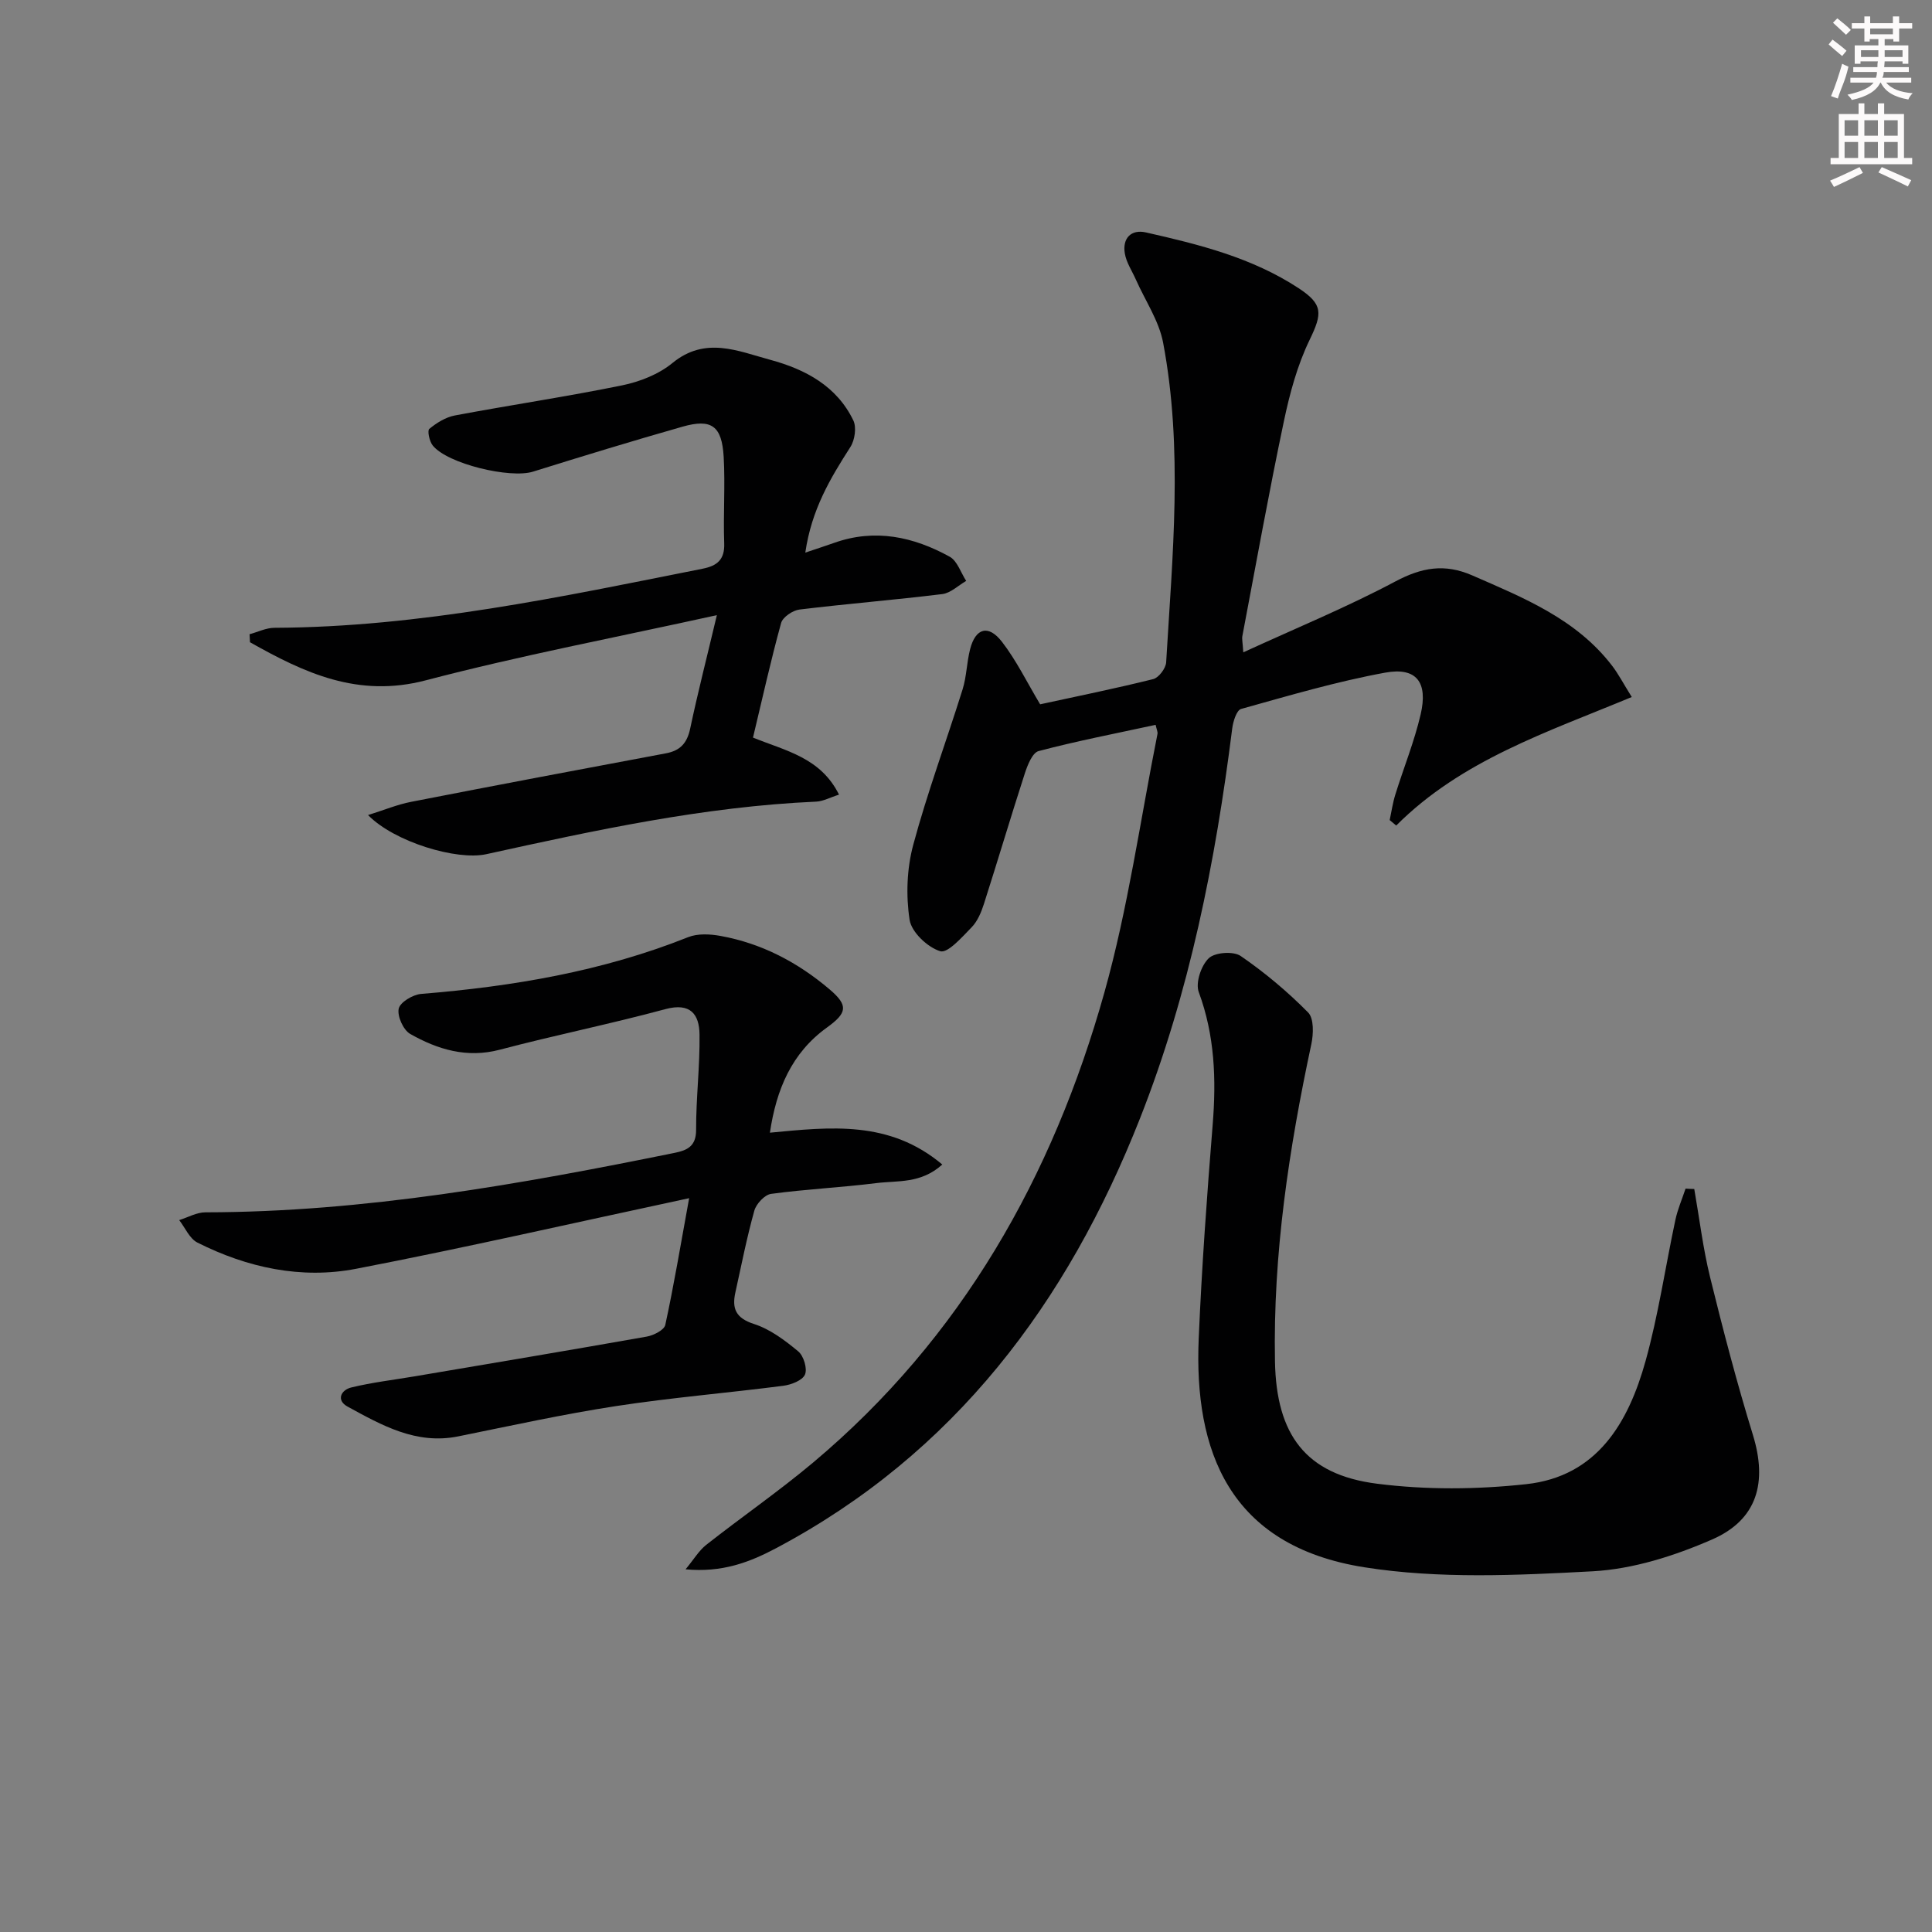 <svg enable-background="new 0 0 400 400" viewBox="0 0 400 400" xmlns="http://www.w3.org/2000/svg"><rect x="0" y="0" width="400" height="400" fill="#808080" stroke="none"/><g fill="#010102"><path d="m239.26 150.07c-8.16 1.77-16.26 3.33-24.22 5.43-1.29.34-2.3 2.9-2.86 4.62-2.91 8.98-5.59 18.04-8.47 27.03-.55 1.72-1.32 3.57-2.54 4.83-1.97 2.02-4.95 5.43-6.5 4.96-2.64-.81-5.96-3.95-6.35-6.51-.77-5.05-.57-10.6.76-15.53 2.92-10.86 6.86-21.44 10.22-32.19.83-2.67.85-5.58 1.55-8.3 1.12-4.38 3.78-5.17 6.59-1.54 3 3.88 5.18 8.39 7.91 12.95 7.59-1.65 15.55-3.26 23.41-5.22 1.15-.29 2.61-2.23 2.68-3.47 1.3-22.08 3.53-44.21-.63-66.19-.86-4.54-3.71-8.7-5.63-13.04-.8-1.81-1.99-3.55-2.3-5.44-.52-3.13 1.3-5.03 4.37-4.34 11.02 2.49 21.98 5.22 31.62 11.55 5.06 3.33 4.93 5.2 2.29 10.66-2.56 5.27-4.14 11.14-5.35 16.91-3.11 14.76-5.78 29.62-8.59 44.44-.12.61.06 1.28.19 3.38 10.95-5.03 21.48-9.36 31.49-14.68 5.46-2.9 10.19-3.74 15.89-1.26 10.7 4.67 21.54 9.03 28.96 18.69 1.3 1.69 2.29 3.61 4.09 6.5-17.45 7.26-35.24 13.05-48.77 26.61-.45-.38-.9-.75-1.35-1.13.38-1.77.63-3.57 1.17-5.29 1.72-5.54 3.93-10.96 5.24-16.59 1.55-6.66-.86-9.82-7.32-8.65-10.08 1.84-19.96 4.76-29.85 7.52-.94.26-1.66 2.59-1.84 4.03-3.47 27.6-8.85 54.75-19.09 80.73-15.05 38.18-38.38 69.4-75.39 89.02-5.51 2.92-11.18 5.06-18.7 4.35 1.72-2.07 2.76-3.87 4.27-5.06 7.32-5.76 15.01-11.07 22.14-17.05 30.74-25.8 49.62-59.23 60.3-97.31 4.91-17.51 7.43-35.69 11-53.57.06-.43-.19-.92-.39-1.85z"/><path d="m159.4 234.51c12.5-1.18 24.72-2.63 35.69 6.59-4.43 4.02-9.29 3.3-13.67 3.85-7.24.91-14.55 1.25-21.78 2.23-1.32.18-3.06 2.05-3.46 3.46-1.56 5.58-2.68 11.28-3.93 16.95-.74 3.35.1 5.32 3.86 6.53 3.34 1.07 6.41 3.39 9.16 5.67 1.12.93 1.92 3.58 1.39 4.8s-2.85 2.11-4.49 2.32c-11.52 1.49-23.13 2.44-34.6 4.2-10.97 1.68-21.83 4.08-32.72 6.28-8.69 1.75-15.8-2.3-22.89-6.17-2.4-1.31-1.37-3.44.77-3.96 4.32-1.05 8.77-1.57 13.16-2.31 16-2.71 32.01-5.39 48-8.22 1.43-.25 3.62-1.36 3.85-2.42 1.78-8.2 3.16-16.48 4.94-26.24-23.97 5.13-46.39 10.27-68.96 14.62-11.36 2.19-22.51-.22-32.85-5.43-1.63-.82-2.53-3.06-3.77-4.65 1.8-.56 3.61-1.61 5.41-1.61 32.92-.05 65.11-5.8 97.2-12.32 2.55-.52 4.42-1.35 4.41-4.74-.02-6.59.8-13.18.71-19.77-.06-4.16-1.86-6.64-7.07-5.24-11.35 3.07-22.91 5.4-34.28 8.4-6.83 1.8-12.86-.04-18.56-3.27-1.42-.81-2.71-3.68-2.37-5.23.29-1.33 2.93-2.91 4.64-3.05 18.94-1.54 37.51-4.66 55.28-11.75 1.98-.79 4.56-.65 6.74-.25 8.53 1.55 16 5.49 22.55 11.06 3.93 3.34 3.64 4.87-.54 7.89-7.33 5.28-10.49 12.82-11.82 21.78z"/><path d="m166.73 114.41c2.61-.88 4.3-1.42 5.98-2.02 8.44-3 16.41-1.27 23.91 2.87 1.58.87 2.3 3.3 3.42 5.01-1.65.95-3.22 2.52-4.96 2.73-9.83 1.21-19.72 2-29.56 3.2-1.4.17-3.47 1.57-3.8 2.79-2.15 7.8-3.9 15.71-5.82 23.72 6.84 2.77 13.99 4.14 17.81 11.81-1.82.57-3.26 1.38-4.74 1.45-23.18 1.02-45.74 5.92-68.29 10.88-6.14 1.35-19.05-2.54-24.48-8.1 3.35-1.05 6.08-2.19 8.93-2.74 17.56-3.43 35.14-6.75 52.73-10.04 3.01-.56 4.41-2.15 5.04-5.15 1.56-7.38 3.44-14.7 5.52-23.46-20.95 4.62-40.77 8.38-60.25 13.49-14.08 3.7-25.17-1.55-36.41-7.88-.03-.55-.06-1.1-.09-1.66 1.71-.46 3.42-1.32 5.13-1.33 30.12-.13 59.37-6.4 88.69-12.24 2.98-.59 4.58-1.87 4.45-5.27-.22-5.95.23-11.94-.11-17.88-.37-6.43-2.52-7.96-8.53-6.25-10.36 2.95-20.67 6.1-30.95 9.31-4.72 1.48-17.71-1.61-20.76-5.42-.69-.86-1.15-3.07-.71-3.43 1.51-1.25 3.39-2.42 5.28-2.78 11.54-2.17 23.16-3.89 34.66-6.24 3.66-.75 7.56-2.29 10.4-4.62 6.82-5.59 13.56-2.47 20.27-.66 7.23 1.96 13.74 5.41 17.18 12.54.7 1.44.31 4.1-.62 5.53-4.14 6.46-8.03 12.93-9.32 21.84z"/><path d="m350.78 246.17c1.07 6.11 1.81 12.31 3.29 18.32 2.69 10.93 5.54 21.84 8.85 32.59 3.01 9.78.97 17.54-8.44 21.65-7.77 3.39-16.37 6.14-24.75 6.59-15.71.84-31.81 1.61-47.24-.83-28.06-4.43-35.3-24.17-34.31-47.35.63-14.77 1.7-29.53 2.89-44.27.76-9.39.44-18.48-2.88-27.47-.71-1.92.49-5.49 2.06-7 1.27-1.23 5.1-1.51 6.61-.48 5 3.43 9.71 7.39 13.97 11.7 1.22 1.23 1.12 4.45.67 6.55-4.63 21.67-7.95 43.45-7.53 65.71.28 15.08 6.28 23.43 21.15 25.31 10.15 1.29 20.69 1.2 30.87.09 14.7-1.6 21.16-12.75 24.71-25.51 2.66-9.56 4.09-19.47 6.17-29.2.47-2.21 1.39-4.32 2.11-6.48.59.05 1.2.06 1.8.08z"/></g><path d="m378.6 9.2.8-1c.9.7 1.9 1.4 2.9 2.3l-.9 1.1c-1.1-.9-2-1.7-2.8-2.4zm.5 10.7c.9-2.1 1.6-4.3 2.3-6.7.4.2.8.4 1.3.6-.7 3.1-1.5 4.3-2.2 6.6zm.4-15.2.9-.9c1 .8 2 1.6 2.8 2.4l-1 1c-1-.9-1.9-1.8-2.7-2.5zm12.5-1.3h1.2v1.4h2.7v1.1h-2.7v2.7h-1.2v-.5h-1.8v1.3h4.9v3.8h-1.2v-.5h-3.7c0 .4-.1.9-.1 1.2h5.1v1h-5.2c0 .5-.1.9-.3 1.2h6v1h-5.2c1.1 1.3 2.9 2 5.5 2.2-.4.4-.7.8-.9 1.3-2.9-.5-4.8-1.6-5.7-3.5h-.1c-.8 1.7-2.7 2.9-5.9 3.6-.2-.4-.6-.8-.9-1.1 2.8-.6 4.6-1.4 5.4-2.5h-4.8v-1h5.3c.1-.3.2-.7.2-1.2h-4.9v-1h5c0-.4 0-.8.1-1.2h-3.6v.5h-1.2v-3.8h4.9v-1.3h-1.8v.5h-1.1v-2.7h-2.6v-1.1h2.6v-1.4h1.2v1.4h4.7v-1.4zm-6.7 8.4h3.6c0-.4 0-.9 0-1.4h-3.6zm1.9-4.7h4.7v-1.2h-4.7zm6.7 3.3h-3.7v1.4h3.7z" fill="#fcfafa"/><path d="m384.7 21.4h1.3v2.2h2.8v-2.2h1.3v2.2h4.1v9.1h1.7v1.3h-16.9v-1.3h1.7v-9.1h4.1v-2.2zm.3 13.2.7 1.2c-1.8.9-3.8 1.9-6 2.9-.2-.4-.5-.8-.8-1.3 2.4-1 4.4-2 6.1-2.8zm-3.1-6.5h2.8v-3.2h-2.8zm0 4.6h2.8v-3.3h-2.8v3.2zm4.1-4.6h2.8v-3.2h-2.8zm0 4.6h2.8v-3.3h-2.8zm3.6 1.9c2.1.9 4.1 1.8 6.1 2.7l-.7 1.3c-2.2-1.1-4.2-2-6.1-2.9zm3.3-9.7h-2.8v3.2h2.8zm-2.8 7.8h2.8v-3.3h-2.8z" fill="#fcfafa"/></svg>